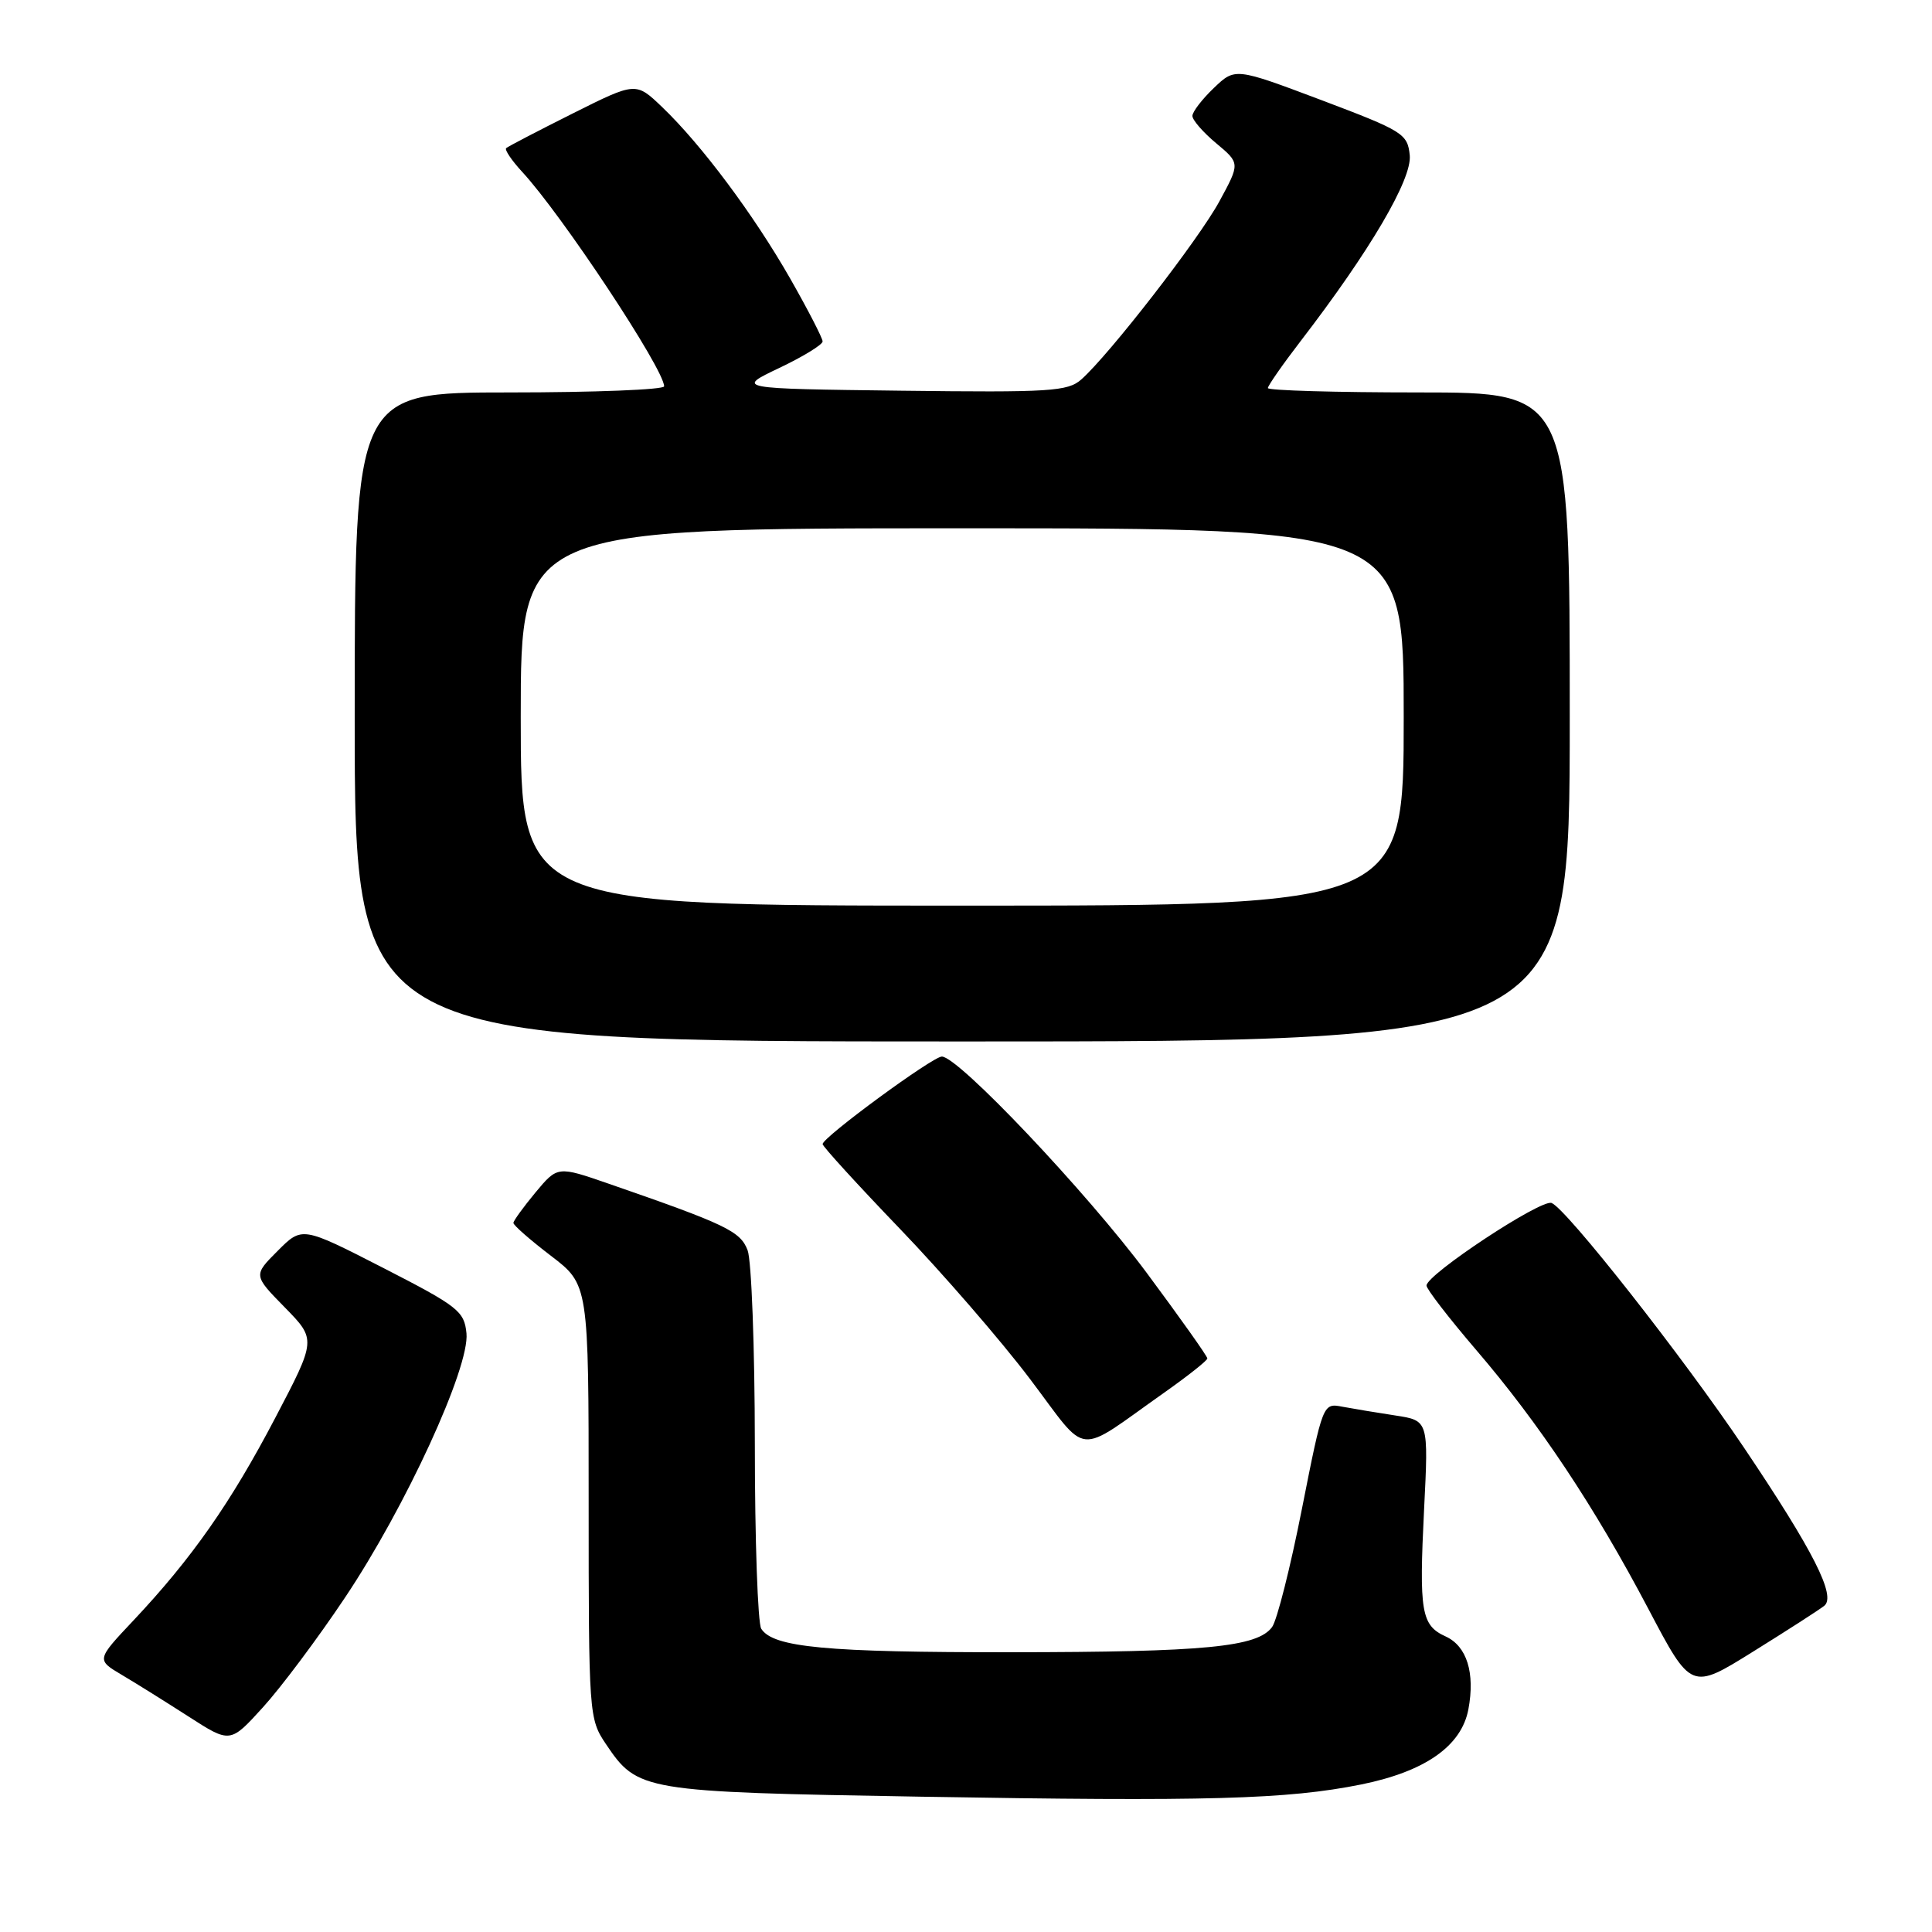 <?xml version="1.0" encoding="UTF-8" standalone="no"?>
<!DOCTYPE svg PUBLIC "-//W3C//DTD SVG 1.1//EN" "http://www.w3.org/Graphics/SVG/1.1/DTD/svg11.dtd" >
<svg xmlns="http://www.w3.org/2000/svg" xmlns:xlink="http://www.w3.org/1999/xlink" version="1.1" viewBox="0 0 256 256">
 <g >
 <path fill="currentColor"
d=" M 180.37 236.45 C 188.85 234.73 193.65 231.36 194.57 226.49 C 195.47 221.66 194.37 218.13 191.56 216.84 C 188.32 215.37 188.02 213.59 188.70 199.97 C 189.29 188.23 189.29 188.23 184.90 187.56 C 182.48 187.19 179.33 186.67 177.89 186.40 C 175.29 185.90 175.29 185.90 172.51 199.94 C 170.99 207.66 169.21 214.70 168.56 215.59 C 166.62 218.24 159.72 218.91 134.00 218.93 C 109.46 218.95 102.44 218.29 100.87 215.82 C 100.41 215.10 100.02 204.07 100.02 191.32 C 100.01 178.56 99.58 167.02 99.06 165.66 C 98.10 163.14 96.19 162.23 80.69 156.86 C 73.88 154.50 73.88 154.50 70.96 158.00 C 69.36 159.93 68.04 161.75 68.03 162.04 C 68.01 162.34 70.25 164.30 73.00 166.40 C 78.00 170.22 78.00 170.22 78.00 198.96 C 78.00 227.25 78.04 227.76 80.29 231.10 C 84.49 237.34 85.08 237.44 122.00 238.07 C 159.91 238.72 170.56 238.43 180.37 236.45 Z  M 45.70 211.71 C 53.73 199.73 62.25 181.19 61.81 176.67 C 61.52 173.73 60.71 173.10 50.77 168.00 C 40.03 162.50 40.03 162.50 36.80 165.74 C 33.56 168.98 33.56 168.98 37.74 173.24 C 41.91 177.50 41.91 177.50 36.46 187.90 C 30.57 199.14 25.41 206.51 17.68 214.72 C 12.77 219.93 12.77 219.93 16.14 221.93 C 17.99 223.02 21.98 225.52 25.00 227.46 C 30.50 231.00 30.50 231.00 34.82 226.25 C 37.20 223.64 42.10 217.10 45.70 211.71 Z  M 241.72 212.78 C 243.33 211.50 240.31 205.54 231.12 191.87 C 223.05 179.86 207.55 160.15 205.59 159.40 C 204.20 158.86 189.05 168.86 189.02 170.34 C 189.01 170.80 191.96 174.62 195.57 178.84 C 203.93 188.58 211.28 199.63 218.44 213.23 C 224.09 223.96 224.09 223.96 232.29 218.85 C 236.81 216.04 241.05 213.31 241.72 212.78 Z  M 154.31 184.50 C 157.42 182.30 159.98 180.28 159.98 180.00 C 159.99 179.72 156.36 174.61 151.93 168.64 C 143.97 157.94 126.99 140.00 124.80 140.00 C 123.58 140.00 109.00 150.70 109.00 151.60 C 109.00 151.90 113.61 156.96 119.25 162.83 C 124.89 168.70 132.64 177.64 136.47 182.71 C 144.40 193.19 142.29 192.97 154.31 184.50 Z  M 208.00 95.00 C 208.00 52.00 208.00 52.00 188.00 52.00 C 177.00 52.00 168.00 51.74 168.00 51.42 C 168.00 51.11 169.96 48.29 172.36 45.17 C 181.54 33.23 187.11 23.74 186.80 20.58 C 186.51 17.72 185.93 17.36 175.08 13.26 C 163.66 8.96 163.66 8.96 160.83 11.67 C 159.27 13.16 158.00 14.82 158.00 15.36 C 158.00 15.91 159.42 17.54 161.16 18.99 C 164.32 21.63 164.32 21.63 161.57 26.69 C 158.82 31.74 147.04 46.93 143.29 50.27 C 141.49 51.87 139.17 52.01 119.40 51.77 C 97.50 51.50 97.50 51.50 103.25 48.76 C 106.41 47.26 109.00 45.67 109.00 45.24 C 109.00 44.81 107.07 41.06 104.71 36.92 C 99.90 28.49 92.95 19.17 87.73 14.18 C 84.25 10.85 84.25 10.85 75.88 15.04 C 71.27 17.35 67.31 19.41 67.07 19.63 C 66.84 19.84 67.79 21.25 69.18 22.76 C 74.45 28.45 88.00 48.93 88.00 51.19 C 88.00 51.63 78.78 52.00 67.50 52.00 C 47.00 52.00 47.00 52.00 47.00 95.00 C 47.00 138.00 47.00 138.00 127.50 138.00 C 208.00 138.00 208.00 138.00 208.00 95.00 Z  M 69.00 95.00 C 69.00 70.00 69.00 70.00 127.50 70.00 C 186.00 70.00 186.00 70.00 186.00 95.00 C 186.00 120.00 186.00 120.00 127.50 120.00 C 69.00 120.00 69.00 120.00 69.00 95.00 Z "/>
</g>
</svg>